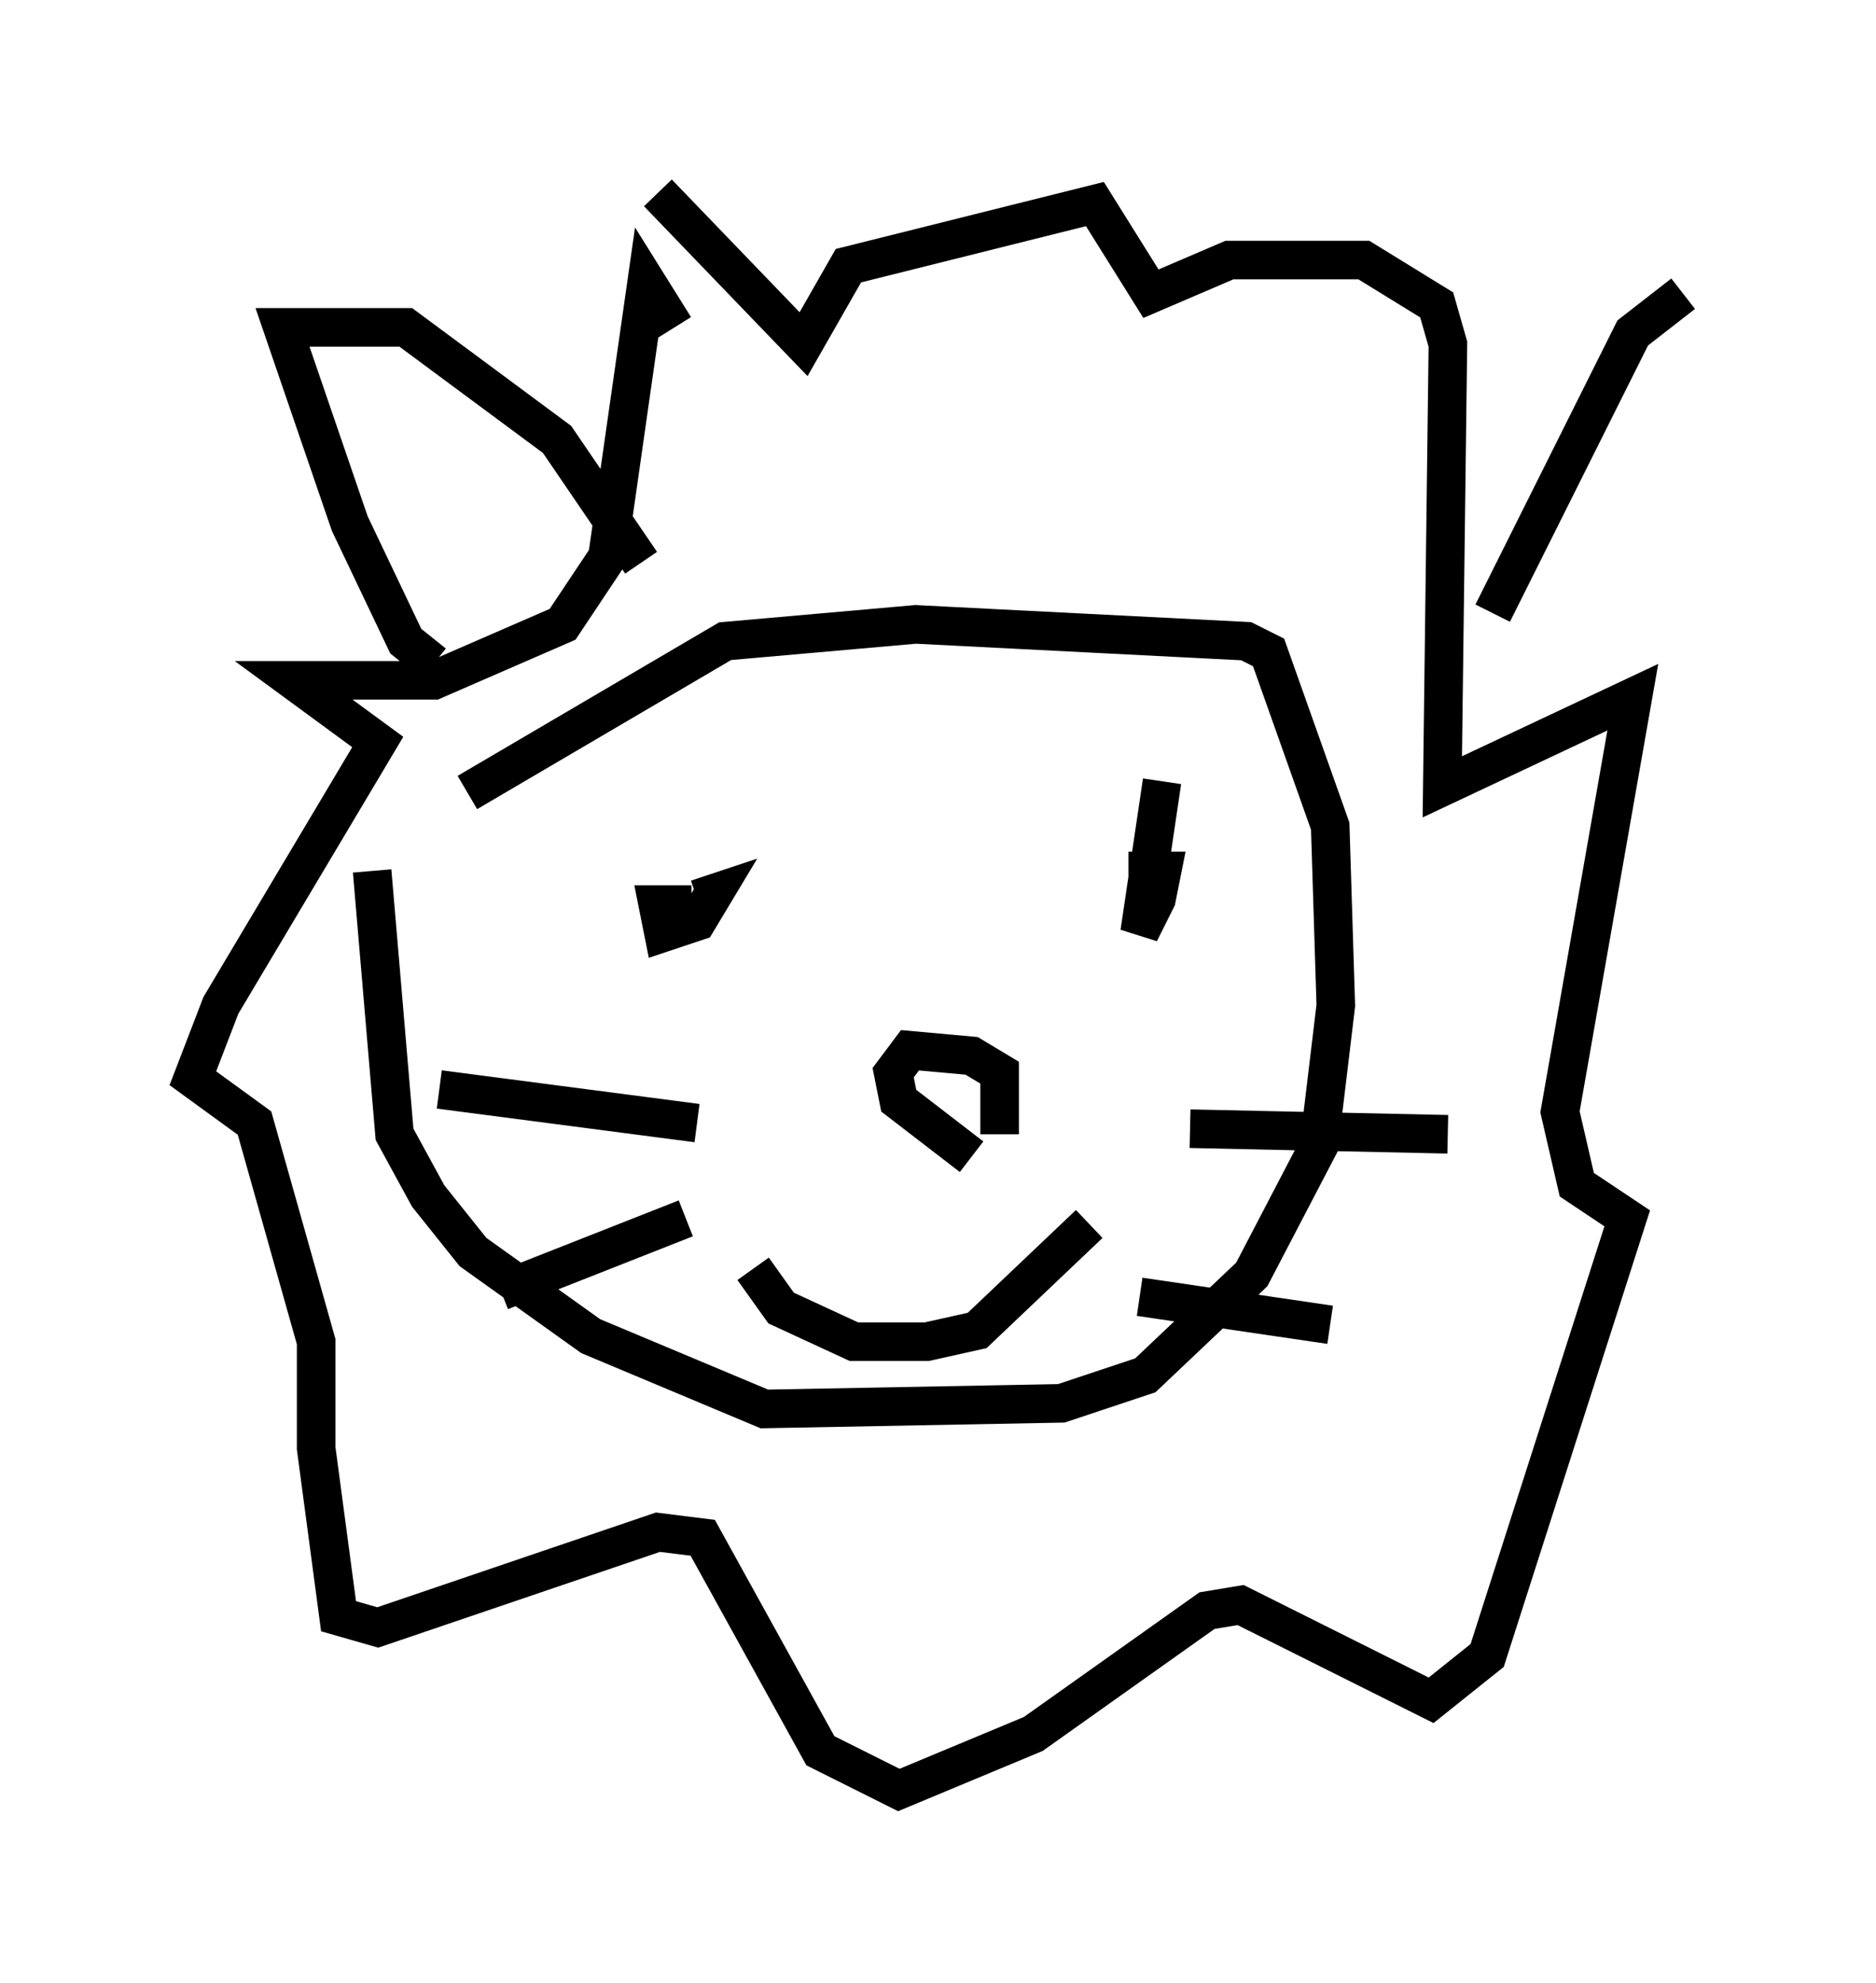 <?xml version="1.0" encoding="utf-8" ?>
<svg baseProfile="full" height="51.397" version="1.1" width="48.637" xmlns="http://www.w3.org/2000/svg" xmlns:ev="http://www.w3.org/2001/xml-events" xmlns:xlink="http://www.w3.org/1999/xlink"><defs /><rect fill="white" height="51.397" width="48.637" x="0" y="0" /><path d="M10.229, 22.721 m1.888, -2.179 l6.682, -3.922 4.939, -0.436 l8.57, 0.436 0.581, 0.291 l1.598, 4.503 0.145, 4.648 l-0.436, 3.631 -1.743, 3.341 l-2.76, 2.615 -2.179, 0.726 l-7.698, 0.145 -4.503, -1.888 l-3.05, -2.179 -1.162, -1.453 l-0.872, -1.598 -0.581, -6.827 m8.279, 0.872 l-0.872, 0.0 0.145, 0.726 l0.872, -0.291 0.436, -0.726 l-0.436, 0.145 m7.117, 6.682 l-1.888, -1.453 -0.145, -0.726 l0.436, -0.581 1.598, 0.145 l0.726, 0.436 0.0, 1.598 m-6.391, 3.486 l0.726, 1.017 1.888, 0.872 l1.888, 0.0 1.307, -0.291 l2.905, -2.76 m1.888, -11.475 l-0.581, 3.922 0.436, -0.872 l0.145, -0.726 -0.872, 0.0 m-11.184, 6.536 l-6.682, -0.872 m6.391, 3.341 l-4.793, 1.888 m17.866, -4.212 l6.682, 0.145 m-7.989, 4.212 l4.939, 0.726 m-16.994, -25.855 l-0.726, -1.162 -1.017, 7.117 l-1.162, 1.743 -3.341, 1.453 l-3.631, 0.0 2.179, 1.598 l-4.067, 6.827 -0.726, 1.888 l1.598, 1.162 1.598, 5.665 l0.0, 2.76 0.581, 4.358 l1.017, 0.291 7.263, -2.469 l1.162, 0.145 3.05, 5.52 l2.034, 1.017 3.486, -1.453 l4.503, -3.196 0.872, -0.145 l4.939, 2.469 1.453, -1.162 l3.631, -11.33 -1.307, -0.872 l-0.436, -1.888 1.888, -10.749 l-4.939, 2.324 0.145, -11.475 l-0.291, -1.017 -1.888, -1.162 l-3.486, 0.0 -2.034, 0.872 l-1.453, -2.324 -6.391, 1.598 l-1.162, 2.034 -3.777, -3.922 m-5.81, 12.201 l-0.726, -0.581 -1.453, -3.05 l-1.743, -5.084 3.196, 0.0 l3.922, 2.905 2.179, 3.196 m22.078, 1.307 l3.631, -7.263 1.307, -1.017 " fill="none" stroke="black" stroke-width="1" /></svg>